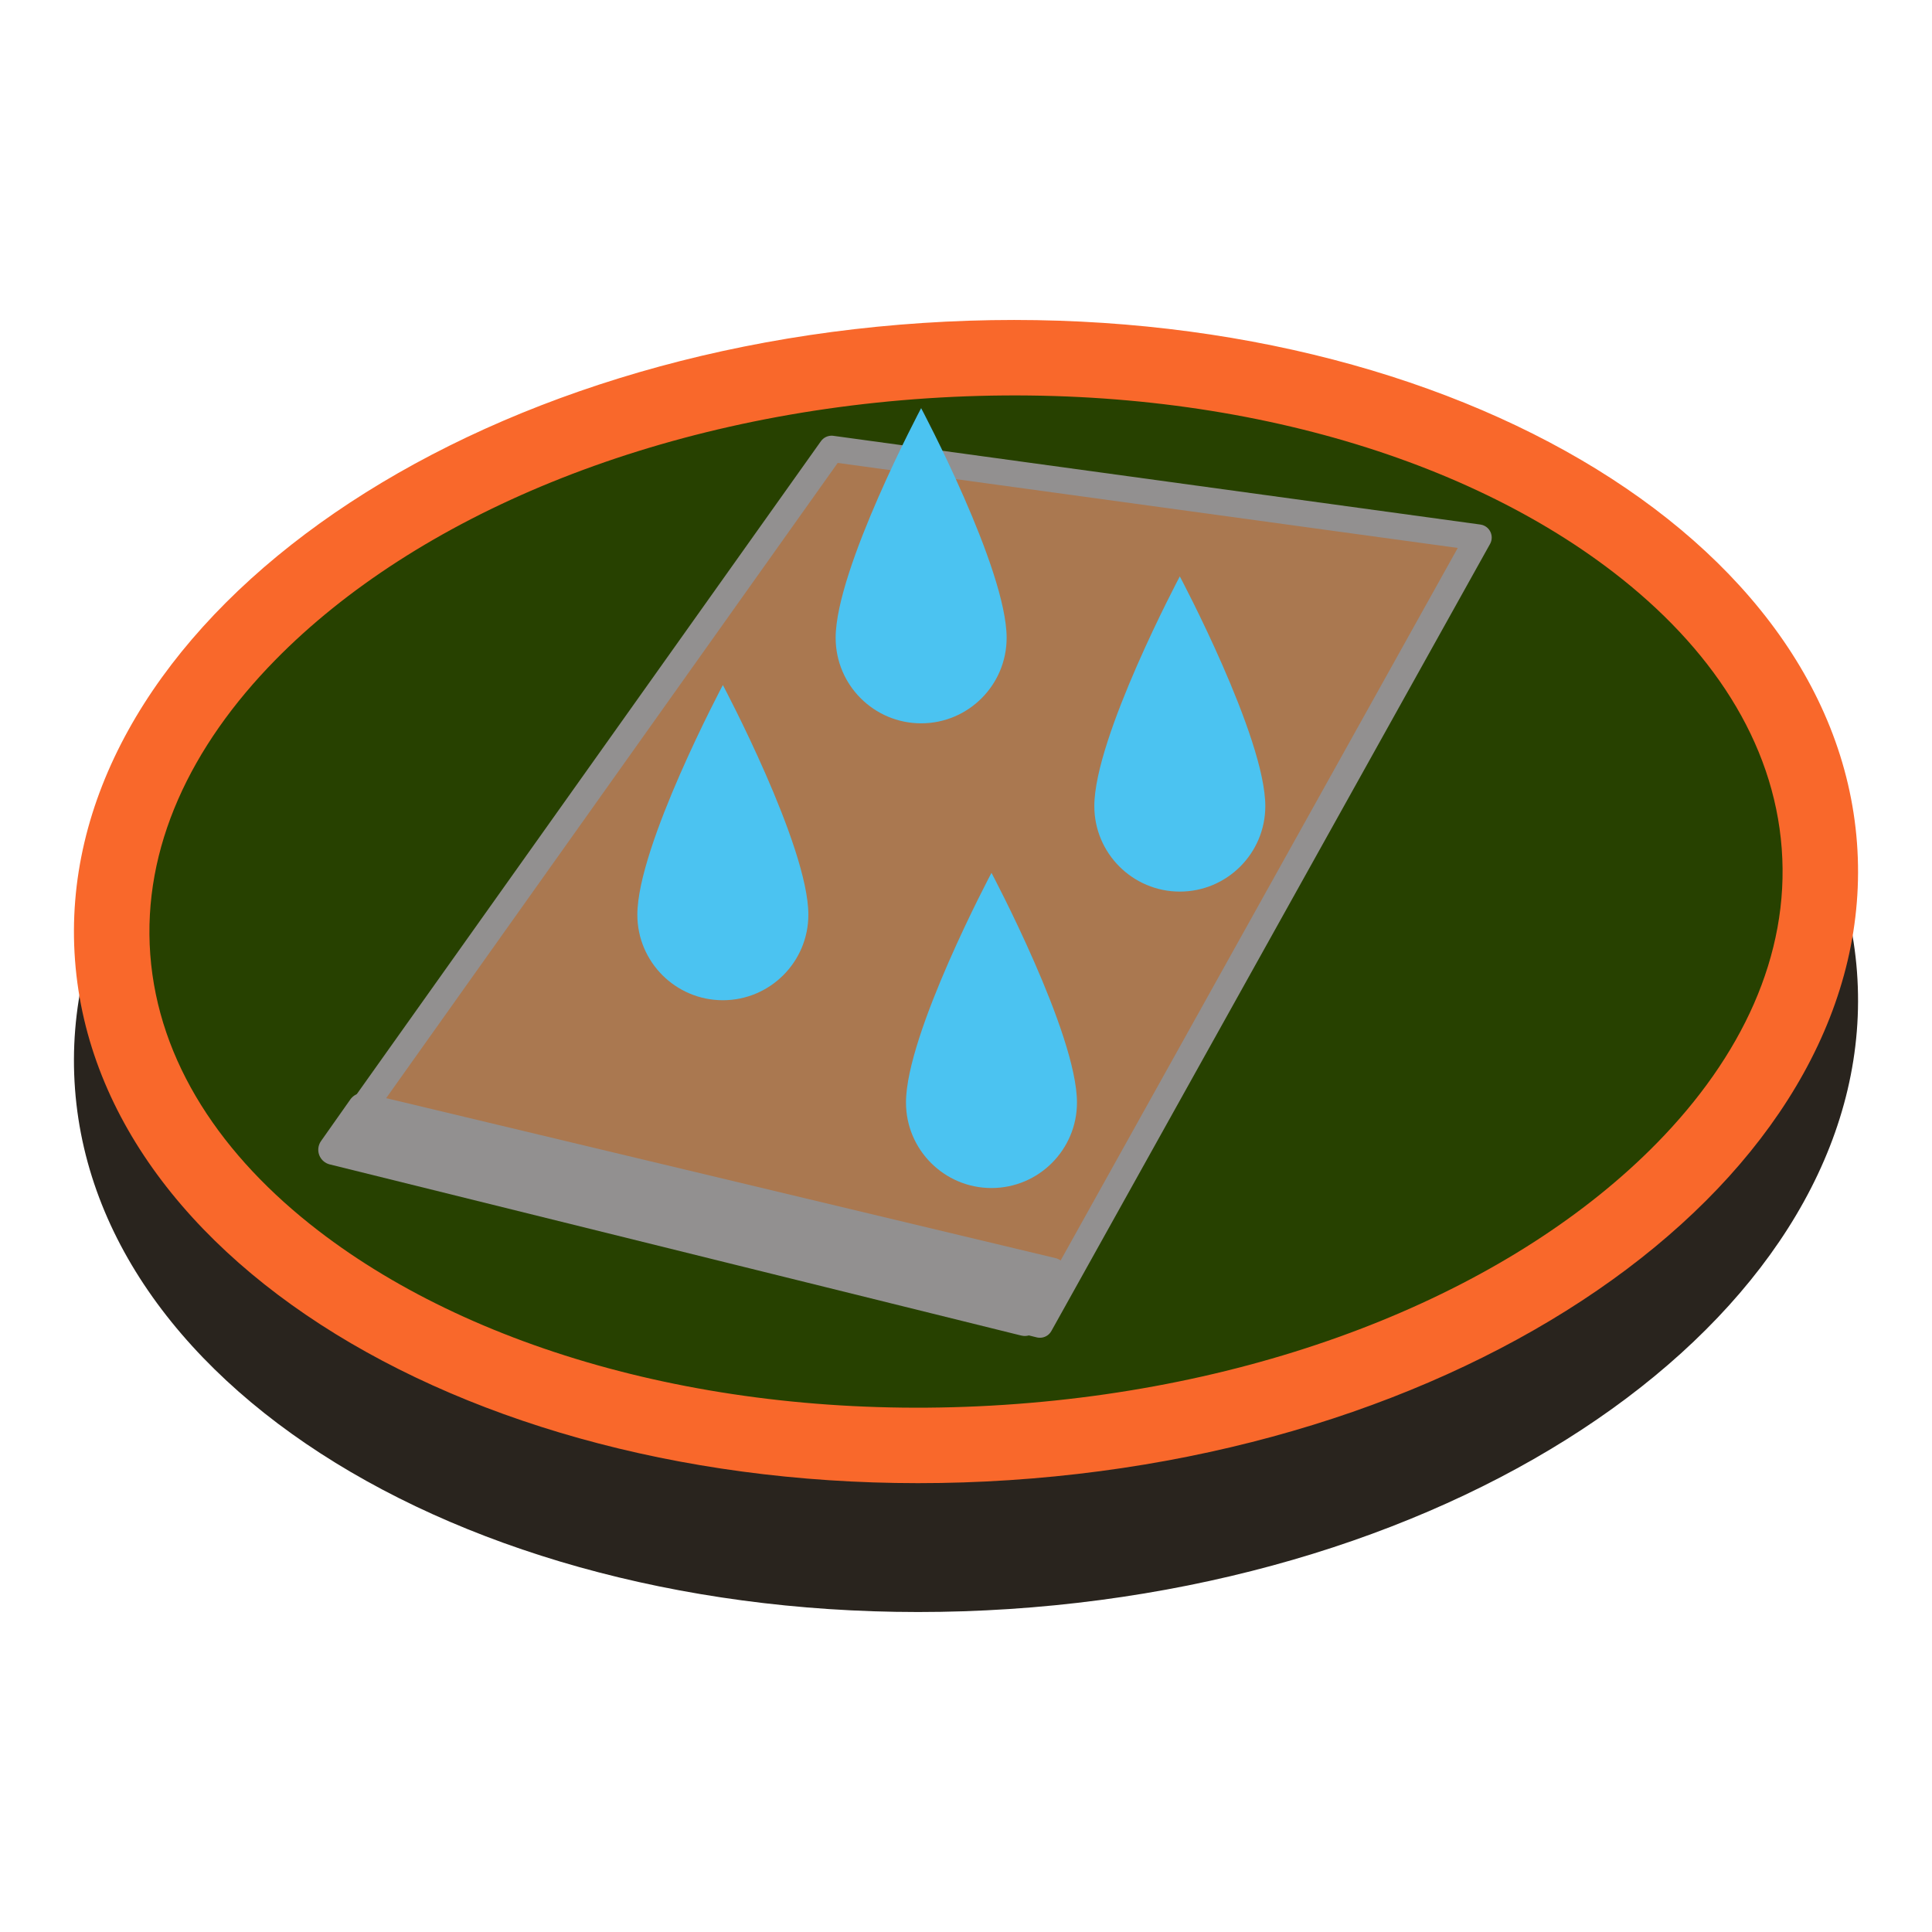 <?xml version="1.0" encoding="UTF-8" standalone="no"?>
<!DOCTYPE svg PUBLIC "-//W3C//DTD SVG 1.1//EN" "http://www.w3.org/Graphics/SVG/1.1/DTD/svg11.dtd">
<svg width="100%" height="100%" viewBox="0 0 64 64" version="1.1" xmlns="http://www.w3.org/2000/svg" xmlns:xlink="http://www.w3.org/1999/xlink" xml:space="preserve" xmlns:serif="http://www.serif.com/" style="fill-rule:evenodd;clip-rule:evenodd;stroke-linecap:round;stroke-linejoin:round;stroke-miterlimit:1.5;">
    <g id="b">
        <path d="M30.567,14.968C46.868,13.895 60.723,21.603 61.515,32.193C62.308,42.783 49.731,52.229 33.432,53.301C17.132,54.372 3.276,46.663 2.485,36.077C1.694,25.491 14.266,16.043 30.567,14.968Z" style="fill:rgb(41,36,30);fill-rule:nonzero;"/>
        <path d="M30.514,12.627C46.117,11.568 59.315,18.481 60.011,28.072C60.708,37.662 48.63,46.288 33.034,47.345C17.441,48.403 4.235,41.486 3.538,31.9C2.843,22.313 14.92,13.684 30.514,12.627Z" style="fill:rgb(39,65,0);fill-rule:nonzero;"/>
        <path d="M30.567,10.699C46.868,9.626 60.723,17.334 61.515,27.924C62.308,38.515 49.731,47.96 33.432,49.032C17.132,50.104 3.276,42.394 2.485,31.808C1.694,21.223 14.266,11.774 30.567,10.699ZM30.731,13.194C21.645,13.793 13.776,17.118 9.118,21.865C6.319,24.718 4.713,28.077 4.978,31.622C5.244,35.179 7.342,38.304 10.55,40.771C15.875,44.867 24.172,47.136 33.268,46.537C42.353,45.94 50.223,42.617 54.882,37.87C57.682,35.017 59.288,31.657 59.022,28.111C58.756,24.551 56.657,21.426 53.45,18.959C48.124,14.862 39.828,12.595 30.731,13.194Z" style="fill:rgb(249,104,43);"/>
    </g>
    <g id="Layer1">
        <path d="M27.548,15.19L48.98,17.807L34.448,43.88L11.043,38.087L27.548,15.19Z" style="fill:rgb(170,120,80);"/>
        <path d="M12.016,36.706L34.848,42.163L33.948,43.756L11.043,38.087L12.016,36.706Z" style="fill:rgb(146,144,144);stroke:rgb(146,144,144);stroke-width:1px;"/>
        <path d="M27.548,14.868L48.98,17.807L34.448,43.88L11.043,38.087L27.548,14.868Z" style="fill:none;stroke:rgb(146,144,144);stroke-width:0.87px;"/>
        <path d="M30.514,13.52C30.514,13.52 27.682,18.848 27.682,21.129C27.682,22.692 28.951,23.961 30.514,23.961C32.076,23.961 33.346,22.692 33.346,21.129C33.346,18.848 30.514,13.52 30.514,13.52Z" style="fill:rgb(75,195,241);"/>
        <path d="M23.946,22.693C23.946,22.693 21.113,28.021 21.113,30.302C21.113,31.865 22.383,33.134 23.946,33.134C25.508,33.134 26.778,31.865 26.778,30.302C26.778,28.021 23.946,22.693 23.946,22.693Z" style="fill:rgb(75,195,241);"/>
        <path d="M32.844,28.914C32.844,28.914 30.012,34.242 30.012,36.523C30.012,38.086 31.281,39.355 32.844,39.355C34.406,39.355 35.676,38.086 35.676,36.523C35.676,34.242 32.844,28.914 32.844,28.914Z" style="fill:rgb(75,195,241);"/>
        <path d="M39.083,19.094C39.083,19.094 36.251,24.422 36.251,26.703C36.251,28.266 37.521,29.535 39.083,29.535C40.646,29.535 41.915,28.266 41.915,26.703C41.915,24.422 39.083,19.094 39.083,19.094Z" style="fill:rgb(75,195,241);"/>
    </g>
</svg>
